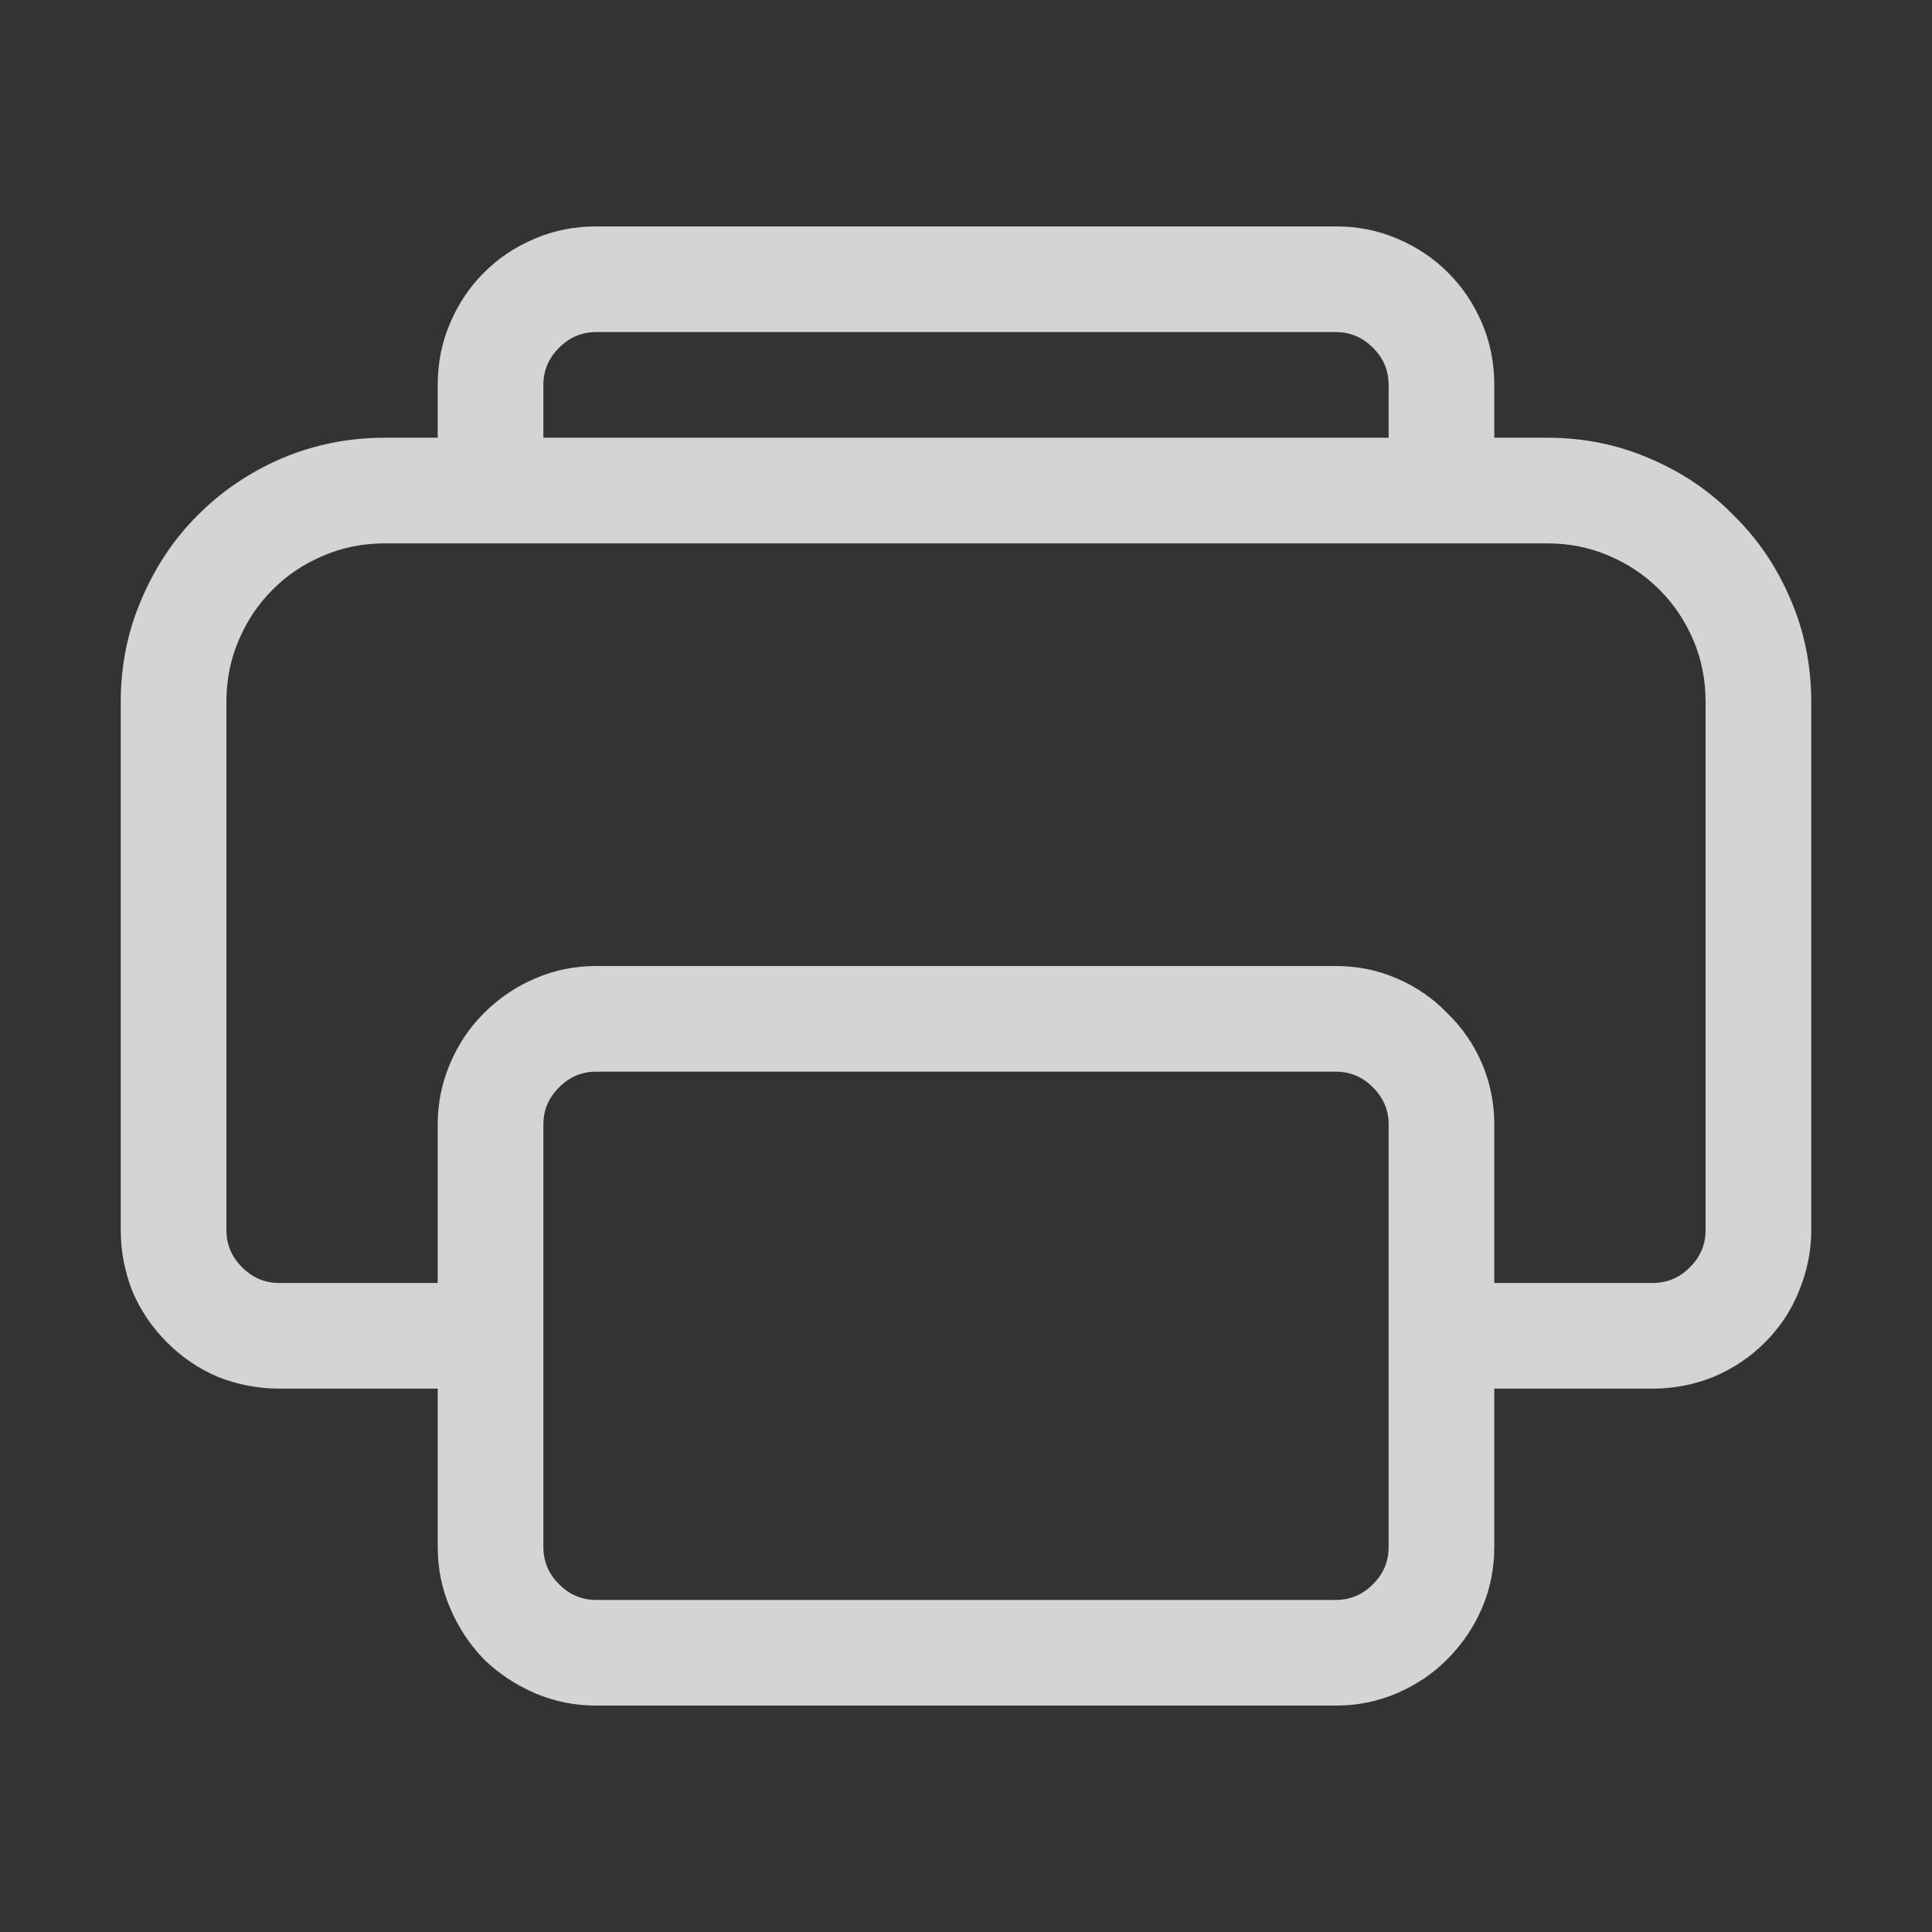 <svg width="16" height="16" viewBox="0 0 16 16" fill="none" xmlns="http://www.w3.org/2000/svg">
<rect x="0" y="0" width="16" height="16" fill="#333333" stroke="none"/>
<path d="M15 5.812V10.188C15 10.361 14.966 10.529 14.898 10.693C14.834 10.853 14.74 10.994 14.617 11.117C14.494 11.24 14.351 11.336 14.187 11.404C14.027 11.468 13.861 11.5 13.688 11.5H12.375V12.812C12.375 12.99 12.341 13.159 12.273 13.318C12.204 13.478 12.108 13.619 11.985 13.742C11.867 13.861 11.728 13.954 11.568 14.023C11.409 14.091 11.24 14.125 11.062 14.125H4.938C4.76 14.125 4.591 14.091 4.432 14.023C4.272 13.954 4.131 13.861 4.008 13.742C3.889 13.619 3.796 13.478 3.728 13.318C3.659 13.159 3.625 12.99 3.625 12.812V11.5H2.312C2.139 11.5 1.971 11.468 1.807 11.404C1.647 11.336 1.506 11.24 1.383 11.117C1.26 10.994 1.164 10.853 1.096 10.693C1.032 10.529 1 10.361 1 10.188V5.812C1 5.512 1.057 5.229 1.171 4.965C1.285 4.696 1.44 4.464 1.636 4.268C1.836 4.067 2.069 3.91 2.333 3.796C2.602 3.682 2.887 3.625 3.188 3.625H3.625V3.188C3.625 3.005 3.659 2.834 3.728 2.675C3.796 2.515 3.889 2.376 4.008 2.258C4.126 2.139 4.265 2.046 4.425 1.978C4.584 1.909 4.755 1.875 4.938 1.875H11.062C11.245 1.875 11.416 1.909 11.575 1.978C11.735 2.046 11.874 2.139 11.992 2.258C12.111 2.376 12.204 2.515 12.273 2.675C12.341 2.834 12.375 3.005 12.375 3.188V3.625H12.812C13.113 3.625 13.396 3.682 13.66 3.796C13.929 3.91 14.162 4.067 14.357 4.268C14.558 4.464 14.715 4.696 14.829 4.965C14.943 5.229 15 5.512 15 5.812ZM4.5 3.625H11.5V3.188C11.5 3.069 11.457 2.966 11.37 2.88C11.284 2.793 11.181 2.75 11.062 2.75H4.938C4.819 2.75 4.716 2.793 4.63 2.88C4.543 2.966 4.5 3.069 4.5 3.188V3.625ZM14.125 5.812C14.125 5.63 14.091 5.459 14.023 5.3C13.954 5.14 13.861 5.001 13.742 4.883C13.624 4.764 13.485 4.671 13.325 4.603C13.166 4.534 12.995 4.5 12.812 4.5H3.188C3.005 4.5 2.834 4.534 2.675 4.603C2.515 4.671 2.376 4.764 2.258 4.883C2.139 5.001 2.046 5.14 1.978 5.3C1.909 5.459 1.875 5.63 1.875 5.812V10.188C1.875 10.306 1.918 10.409 2.005 10.495C2.091 10.582 2.194 10.625 2.312 10.625H3.625V9.312C3.625 9.135 3.659 8.966 3.728 8.807C3.796 8.647 3.889 8.508 4.008 8.39C4.131 8.267 4.272 8.171 4.432 8.103C4.591 8.034 4.76 8 4.938 8H11.062C11.24 8 11.409 8.034 11.568 8.103C11.728 8.171 11.867 8.267 11.985 8.39C12.108 8.508 12.204 8.647 12.273 8.807C12.341 8.966 12.375 9.135 12.375 9.312V10.625H13.688C13.806 10.625 13.909 10.582 13.995 10.495C14.082 10.409 14.125 10.306 14.125 10.188V5.812ZM11.5 9.312C11.5 9.194 11.457 9.091 11.37 9.005C11.284 8.918 11.181 8.875 11.062 8.875H4.938C4.819 8.875 4.716 8.918 4.63 9.005C4.543 9.091 4.5 9.194 4.5 9.312V12.812C4.5 12.931 4.543 13.034 4.63 13.12C4.716 13.207 4.819 13.25 4.938 13.25H11.062C11.181 13.25 11.284 13.207 11.37 13.12C11.457 13.034 11.5 12.931 11.5 12.812V9.312Z" fill="white" fill-opacity="0.786"/>
</svg>

